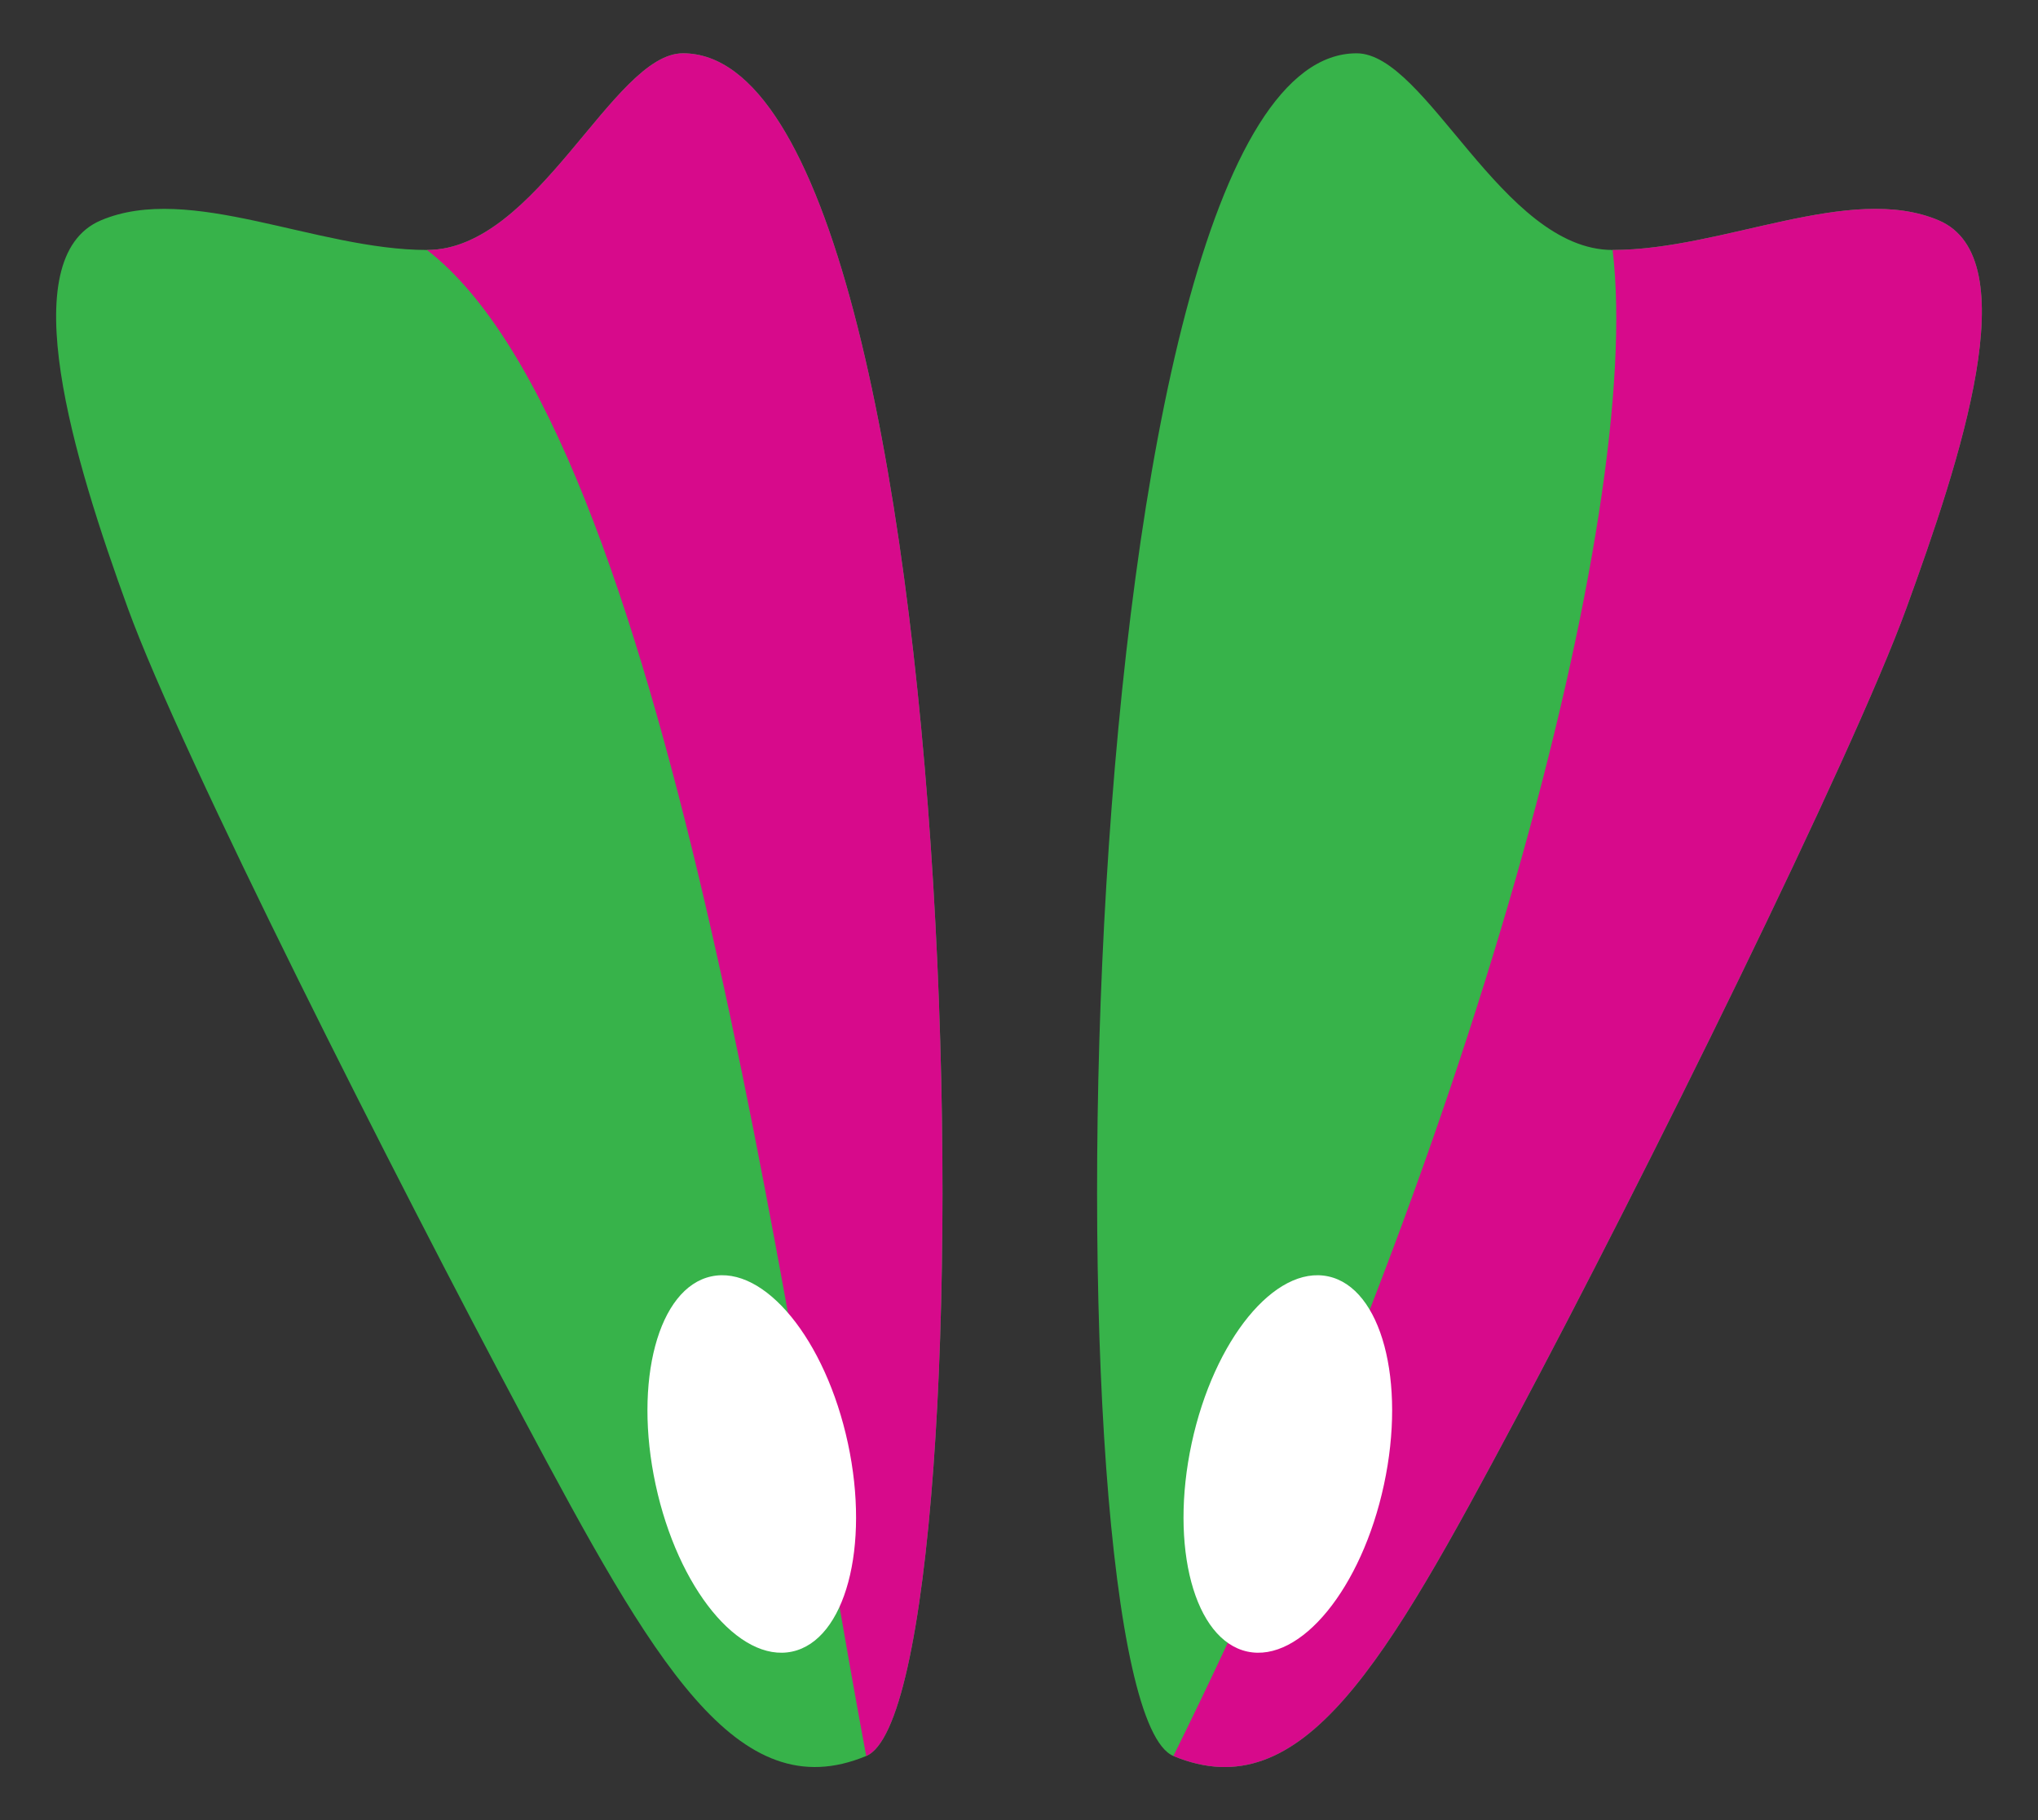 <?xml version="1.0" encoding="utf-8"?>
<!-- Generator: Adobe Illustrator 16.0.0, SVG Export Plug-In . SVG Version: 6.00 Build 0)  -->
<!DOCTYPE svg PUBLIC "-//W3C//DTD SVG 1.1//EN" "http://www.w3.org/Graphics/SVG/1.1/DTD/svg11.dtd">
<svg version="1.1" id="Calque_1" xmlns="http://www.w3.org/2000/svg" xmlns:xlink="http://www.w3.org/1999/xlink" x="0px" y="0px"
	 width="299.99px" height="268px" viewBox="0 12.496 299.99 268" enable-background="new 0 12.496 299.99 268" xml:space="preserve"
	>
<rect x="0" y="12.496" width="299.99" height="268" fill="#333333" stroke="none"/>
<g>
	<path fill="#37B34A" d="M199.691,20.343c10.313,0,21.418,28.955,37.684,28.955c16.262,0,34.902-9.916,47.992-4.363
		s3.172,35.301-4.758,57.117c-7.934,21.814-38.477,83.691-57.516,119.389c-19.039,35.698-31.336,57.514-50.371,49.581
		C153.683,263.089,156.457,20.343,199.691,20.343z"/>
	<path fill="#D70A8B" d="M237.375,49.298c16.262,0,34.902-9.916,47.992-4.363s3.172,35.301-4.758,57.117
		c-7.934,21.814-38.477,83.691-57.516,119.389c-19.039,35.698-31.336,57.514-50.371,49.581
		C216.115,183.365,242.032,88.532,237.375,49.298z"/>
	<path fill="#FFFFFF" d="M195.515,200.414c-7.82-1.687-16.82,9.314-20.105,24.572c-3.277,15.253,0.391,28.986,8.211,30.666
		c7.816,1.68,16.816-9.314,20.094-24.573C207.004,215.82,203.332,202.086,195.515,200.414z"/>
	<path fill="#37B34A" d="M100.531,20.343c-10.313,0-21.418,28.955-37.68,28.955s-34.906-9.916-47.996-4.363
		s-3.965,35.301,3.969,57.117c7.934,21.814,39.266,83.692,58.305,119.389c19.039,35.698,31.336,57.514,50.375,49.581
		S143.765,20.343,100.531,20.343z"/>
	<path fill="#D70A8B" d="M100.531,20.343c-10.313,0-21.418,28.955-37.68,28.955c35.348,27.233,52.295,155.559,64.652,221.724
		C146.543,263.089,143.765,20.343,100.531,20.343z"/>
	<path fill="#FFFFFF" d="M104.707,200.414c7.824-1.687,16.82,9.314,20.105,24.572c3.281,15.253-0.391,28.986-8.211,30.666
		c-7.816,1.68-16.813-9.314-20.094-24.573C93.219,215.82,96.894,202.086,104.707,200.414z"/>
</g>
</svg>
